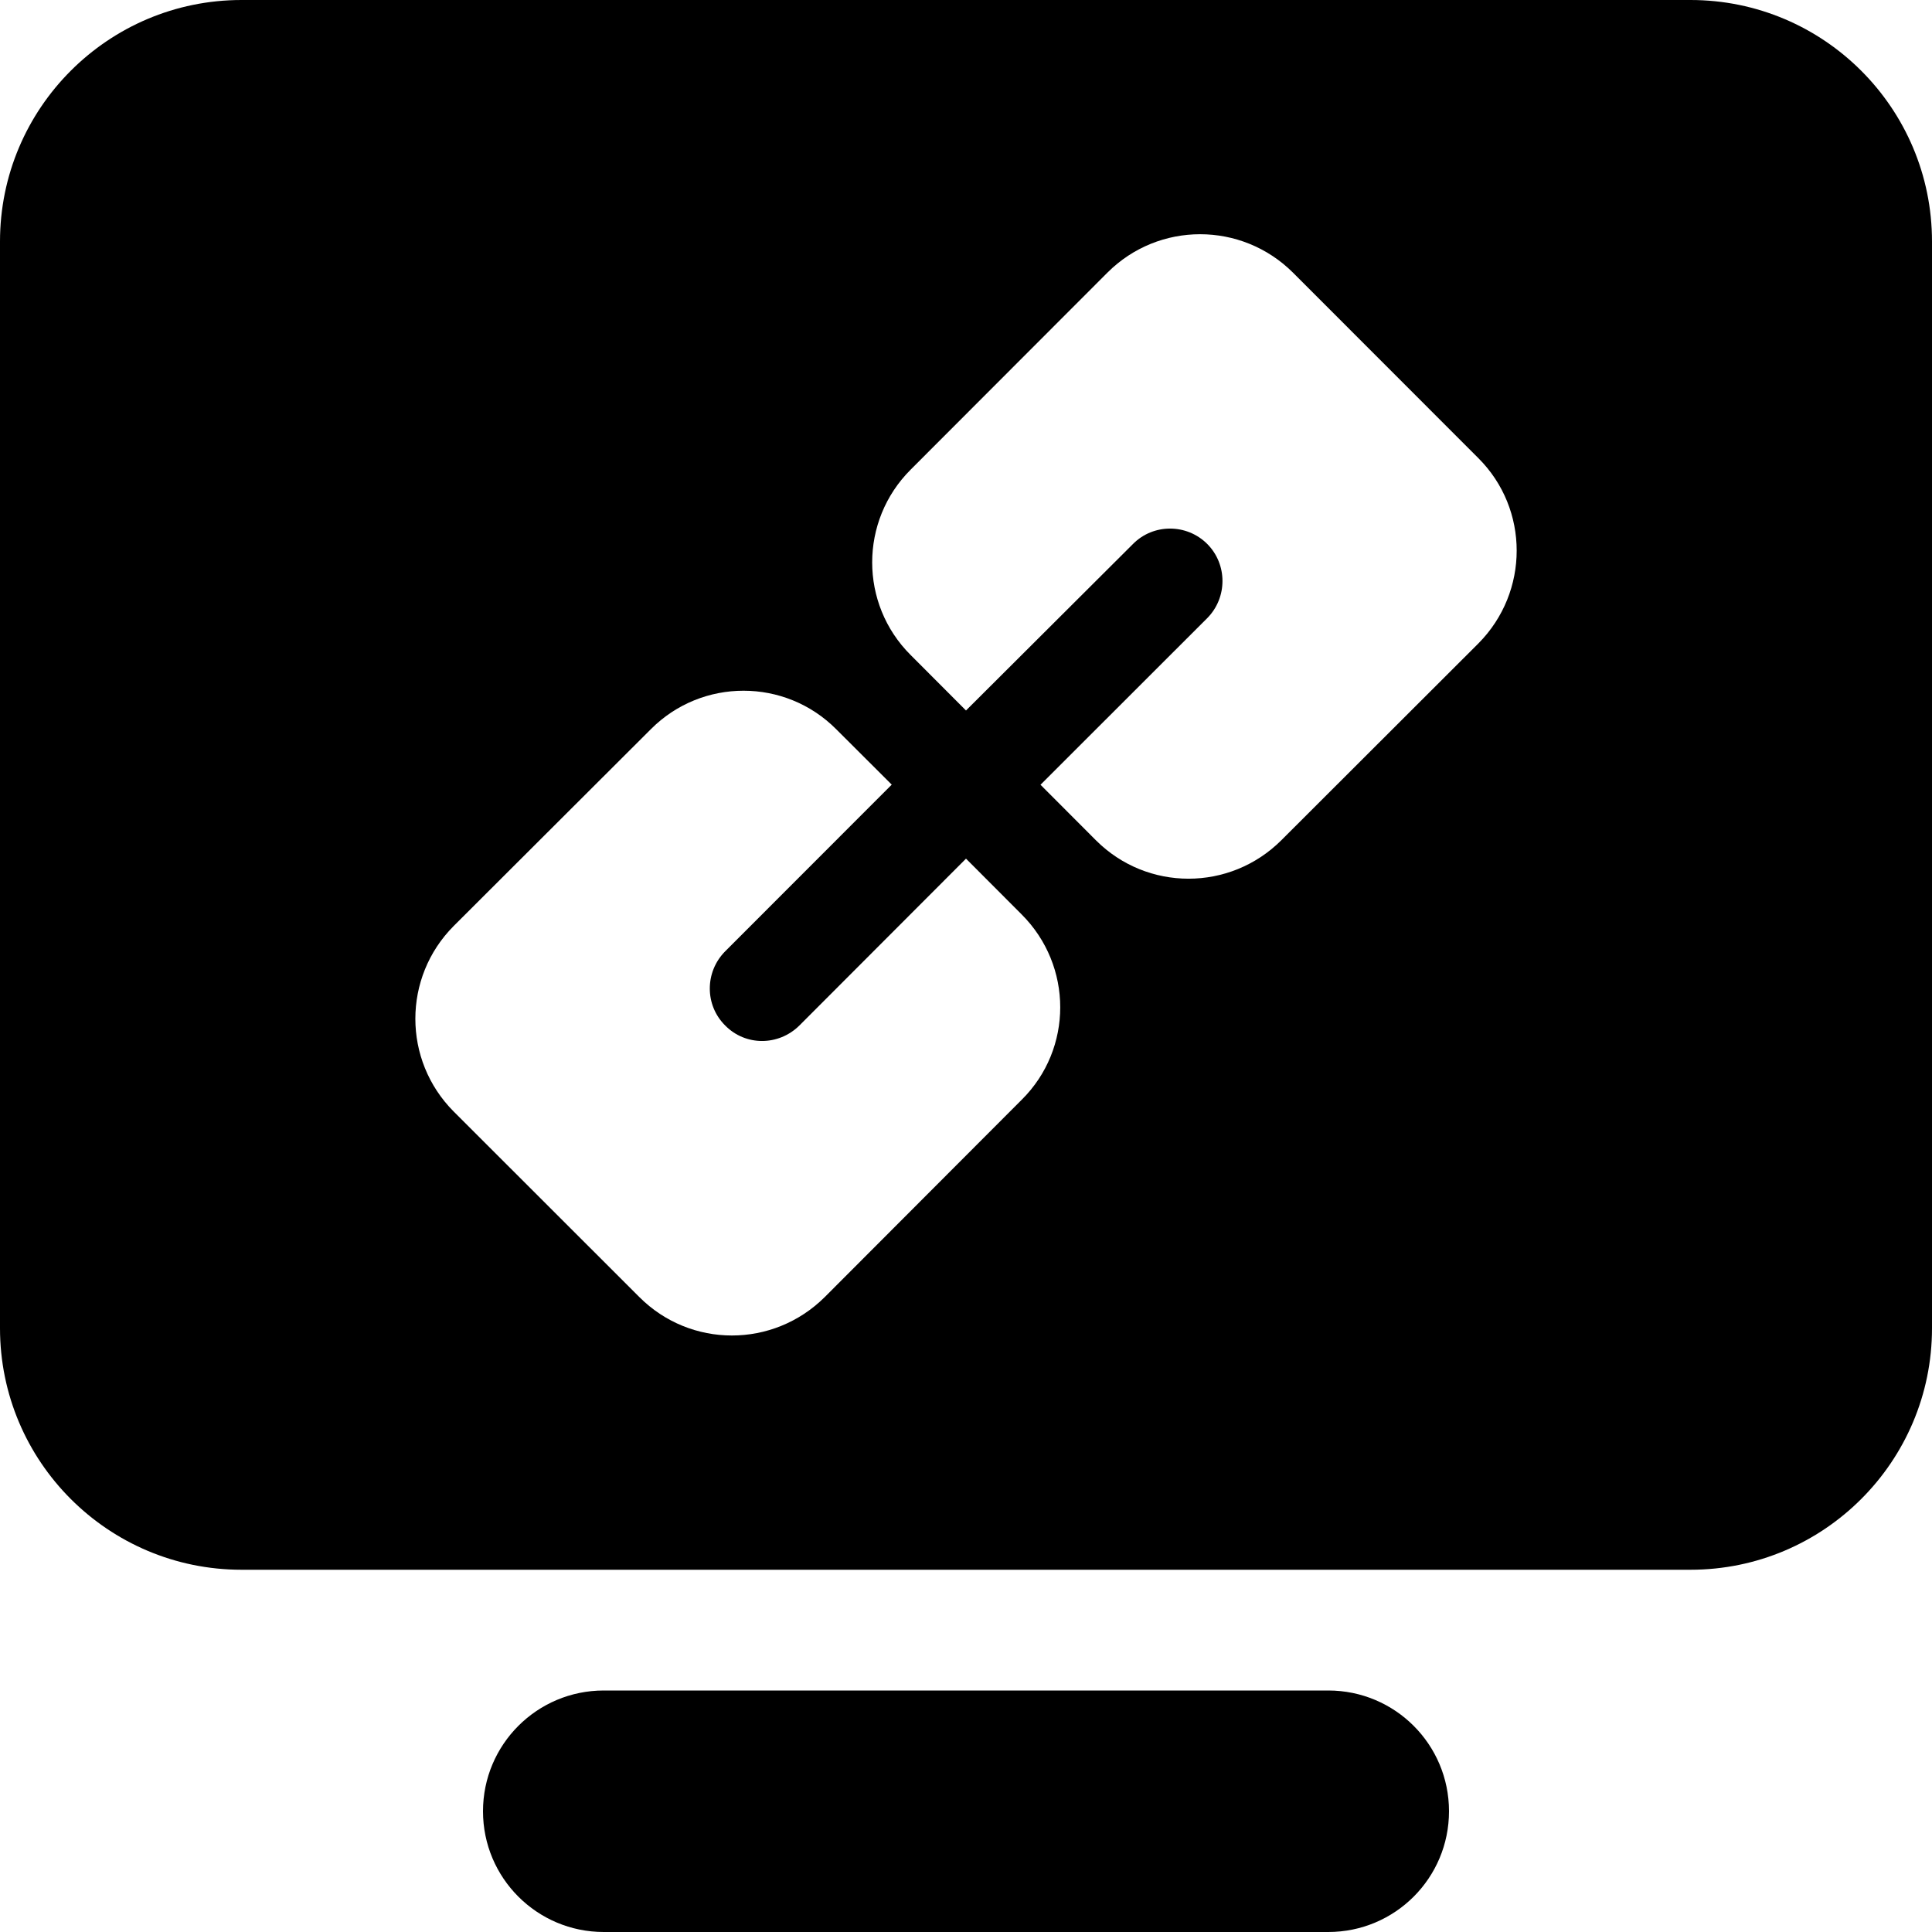 <?xml version="1.0" encoding="utf-8"?>
<!-- Generator: Adobe Illustrator 15.0.0, SVG Export Plug-In . SVG Version: 6.00 Build 0)  -->
<!DOCTYPE svg PUBLIC "-//W3C//DTD SVG 1.1//EN" "http://www.w3.org/Graphics/SVG/1.1/DTD/svg11.dtd">
<svg version="1.1" id="图层_1" xmlns="http://www.w3.org/2000/svg" xmlns:xlink="http://www.w3.org/1999/xlink" x="0px" y="0px"
	 width="16px" height="16px" viewBox="0 0 16 16" enable-background="new 0 0 16 16" xml:space="preserve">
<path d="M11,14H5c-0.552,0-1,0.447-1,1s0.448,1,1,1h6c0.553,0,1-0.447,1-1S11.553,14,11,14z"/>
<path d="M14,0H2C0.896,0,0,0.896,0,2v9c0,1.104,0.896,2,2,2h12c1.104,0,2-0.896,2-2V2C16,0.896,15.104,0,14,0z M8.461,9.108
	L6.83,10.742c-0.427,0.424-1.111,0.424-1.535,0L3.757,9.205c-0.423-0.425-0.423-1.111,0-1.536l1.633-1.63
	c0.423-0.425,1.112-0.425,1.535,0l0.46,0.459l-1.38,1.381c-0.169,0.171-0.169,0.445,0,0.613C6.089,8.578,6.2,8.621,6.311,8.621
	S6.534,8.578,6.62,8.493L8,7.111l0.46,0.461C8.887,7.998,8.887,8.686,8.461,9.108z M12.244,5.328l-1.633,1.631
	c-0.426,0.424-1.111,0.424-1.535,0l-0.459-0.46l1.381-1.38c0.168-0.17,0.168-0.445,0-0.614c-0.17-0.17-0.447-0.17-0.615,0L8,5.884
	l-0.459-0.46c-0.424-0.423-0.424-1.11,0-1.534l1.631-1.633c0.424-0.423,1.109-0.423,1.535,0l1.537,1.538
	C12.666,4.217,12.666,4.902,12.244,5.328z"/>
</svg>
